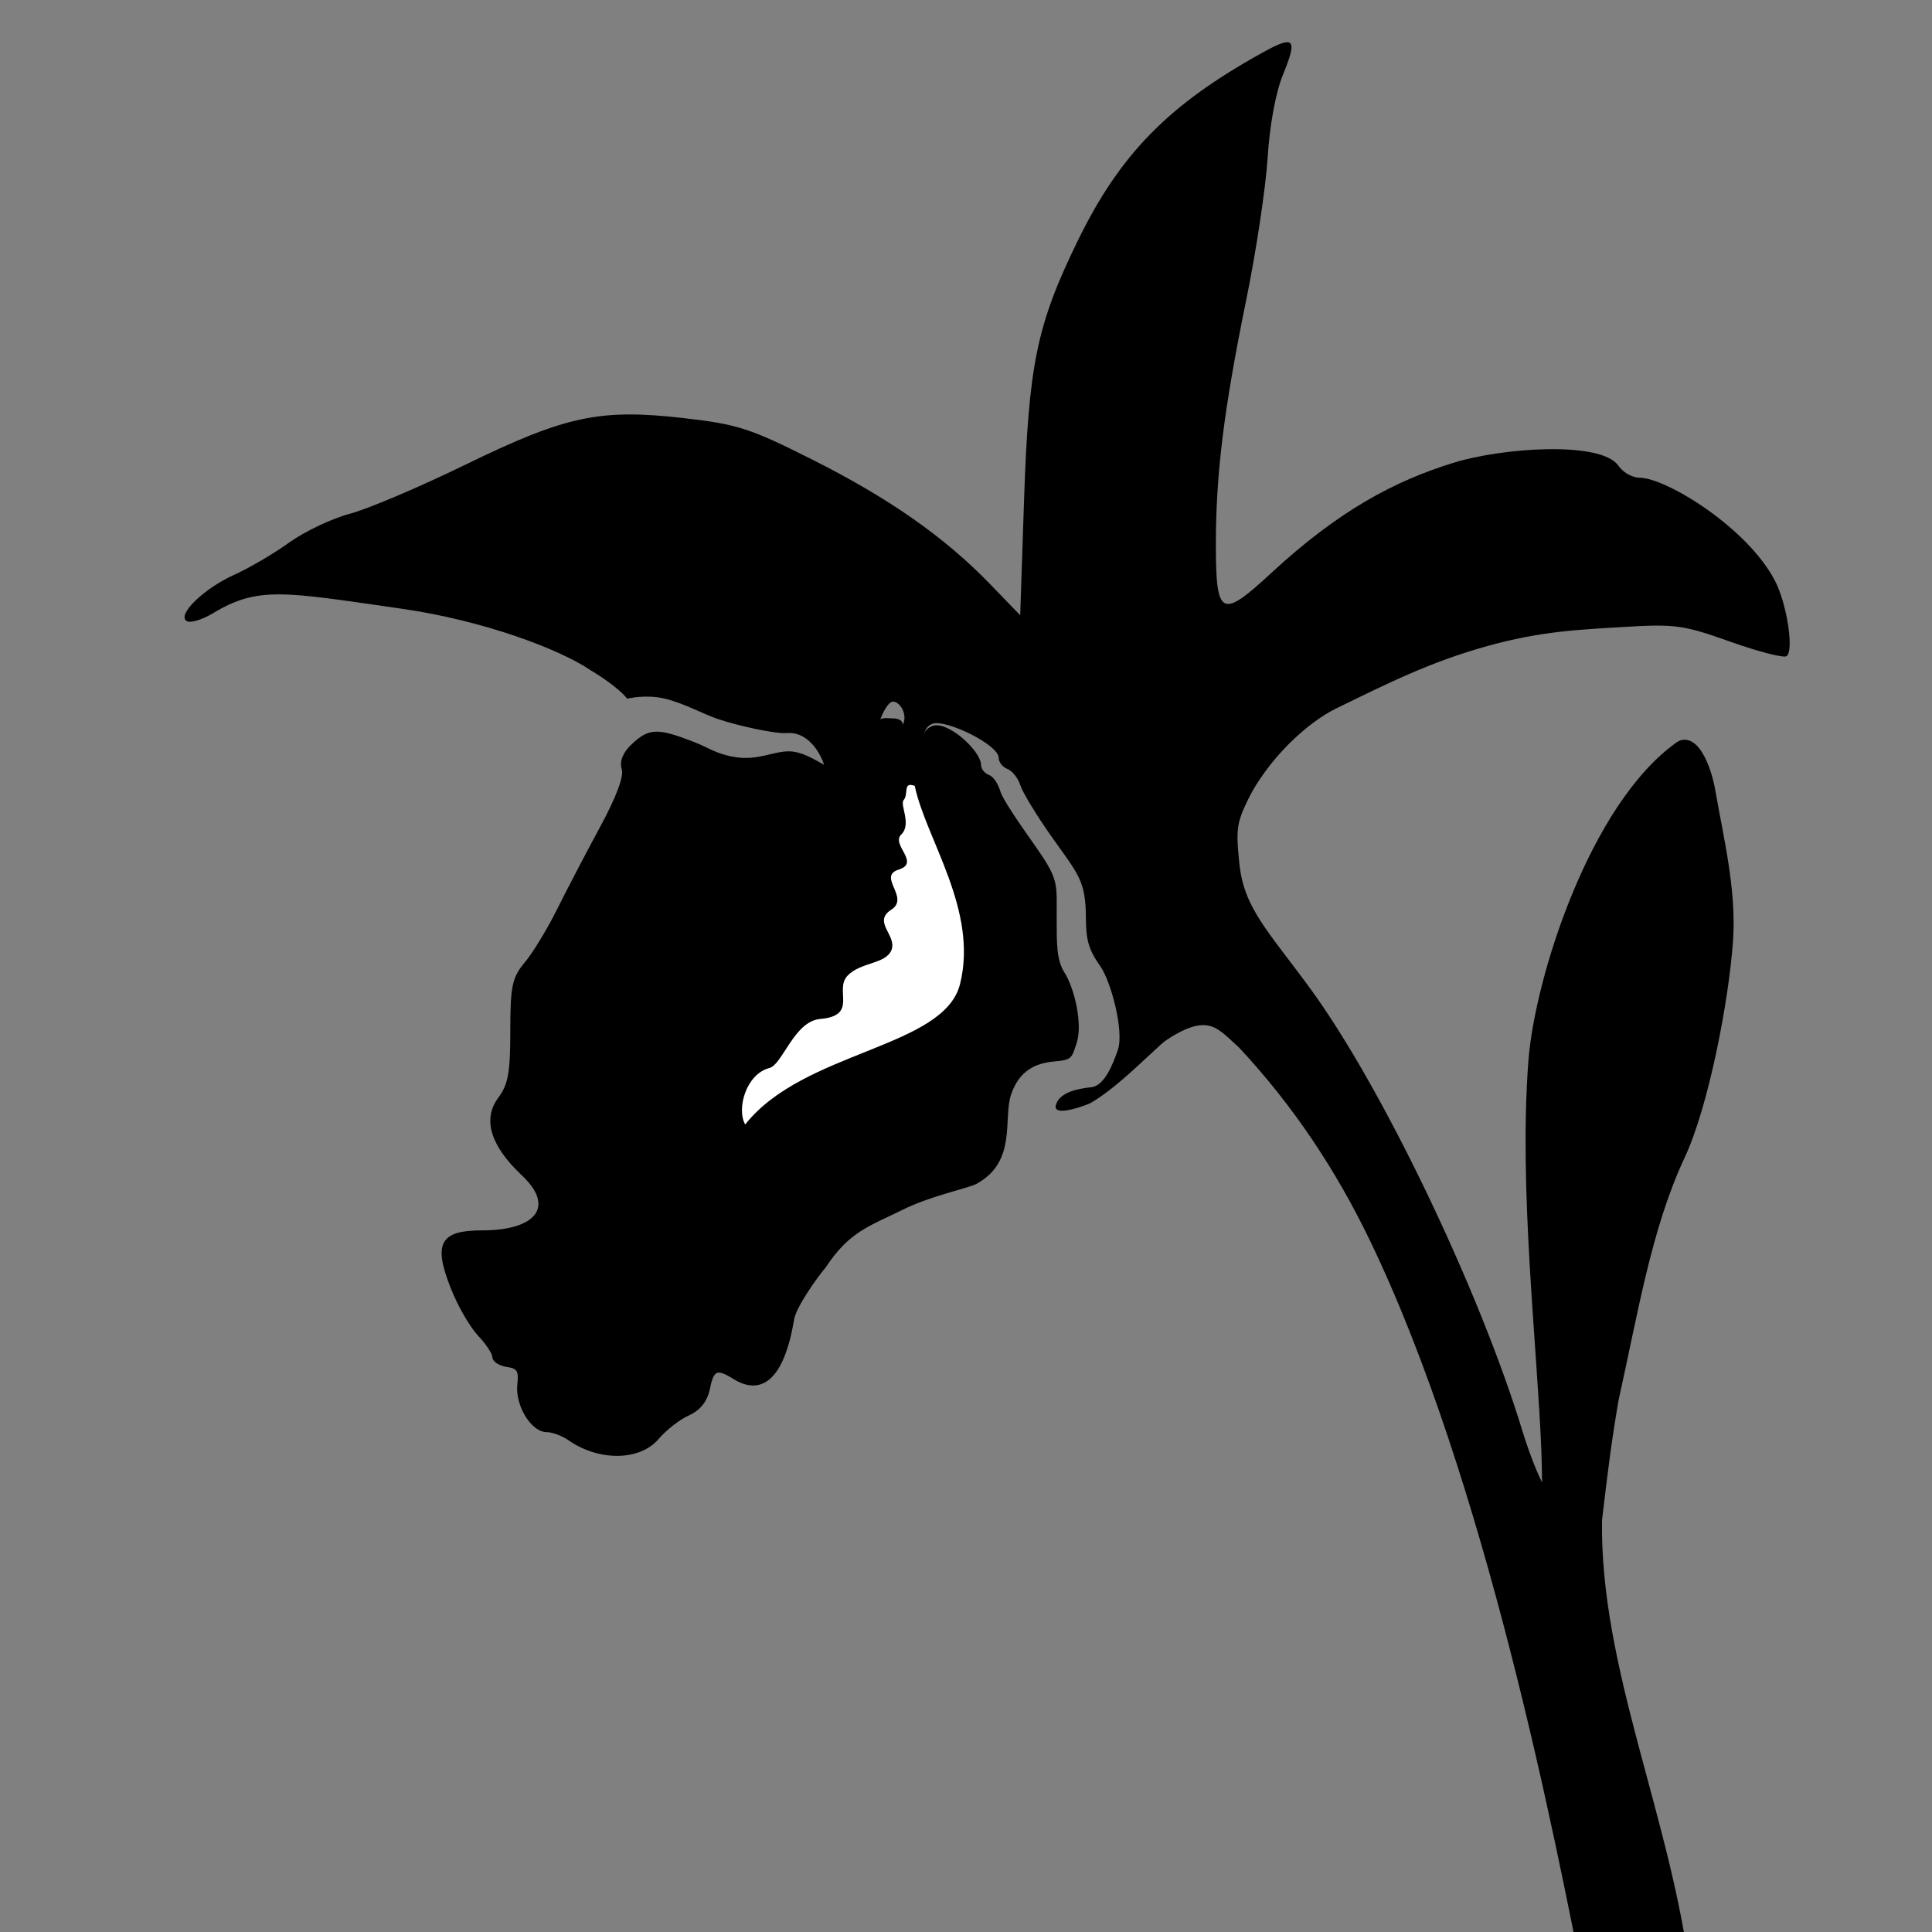 <?xml version="1.0" encoding="UTF-8" standalone="no"?>
<svg
   xmlns:dc="http://purl.org/dc/elements/1.1/"
   xmlns:cc="http://creativecommons.org/ns#"
   xmlns:rdf="http://www.w3.org/1999/02/22-rdf-syntax-ns#"
   xmlns:svg="http://www.w3.org/2000/svg"
   xmlns="http://www.w3.org/2000/svg"
   version="1.1"
   id="svg2"
   viewBox="0 0 3628.347 3628.346"
   height="1024mm"
   width="1024mm">
  <rect x="0" y="0" width="3628.347" height="3628.346" fill="#808080" stroke="none"/>
  <defs
     id="defs4" />
  <g
     transform="translate(0,2575.984)"
     id="g4202"
     style="display:inline;opacity:1">
    <path
       id="path4204"
       d="m 2513.864,-1272.323 -325.291,19.775 -18.833,622.827 c 1.912,-1.272 4.453,-2.833 6.144,-4.002 95.938,-66.322 123.272,-22.516 163.258,12.665 104.841,112.227 185.376,235.093 248.5,365.664 219.49,454.011 350.914,1134.643 404.79,1406.511 55.667,-0.567 115.224,-2.747 165.894,-8.71 -35.66,-299.457 -171.496,-579.941 -167.071,-864.689 11.819,-97.881 16.722,-141.907 31.622,-228.543 36.358,-162.858 61.47,-321.015 124.012,-455.957 45.492,-95.433 83.101,-296.138 90.484,-404.014 6.393,-93.422 -17.999,-190.2 -32.532,-274.898 -9.037,-53.499 -31.998,-91.904 -45.736,-82.179 -157.292,111.344 -259.778,432.436 -271.446,585.804 -18.137,238.394 16.422,530.059 24.375,729.145 3.349,83.832 -4.993,80.684 28.961,114.823 0.154,0.155 0.293,0.293 0.447,0.447 l -40.373,-12.477 c -0.893,-7.77 -4.761,-13.918 -11.888,-21.046 -9.795,-9.795 -30.802,-60.394 -46.682,-112.456 -80.461,-263.791 -262.833,-643.997 -396.268,-826.152 -79.838,-108.99 -126.628,-153.322 -135.95,-242.521 -7.203,-68.92 -5.033,-83.153 20.787,-135.926 35.364,-72.28 100.665,-150.333 134.444,-160.692 8.514,-2.611 27.274,-11.888 48.353,-23.4 z"
       style="color:#000000;display:inline;overflow:visible;visibility:visible;opacity:1;fill:#000000;fill-opacity:1;fill-rule:nonzero;stroke:#000000;stroke-width:34.743;stroke-linecap:round;stroke-linejoin:miter;stroke-miterlimit:4;stroke-dasharray:none;stroke-dashoffset:0;stroke-opacity:1;marker:none;enable-background:accumulate" />
    <path
       id="path4206"
       d="m 1676.083,-1223.845 c -9.84,0 -23.216,-3.183 -23.216,6.657 0,9.84 15.13,16.889 22.51,14.429 23.983,-7.994 20.661,-21.086 0.706,-21.086 z m 82.293,13.015 c -1.929,0.037 -3.674,0.285 -5.226,0.778 -28.002,8.887 -20.802,51.496 13.213,78.695 17.711,14.161 20.82,25.547 14.643,53.674 -8.088,36.823 2.019,45.722 25.401,22.34 19.686,-19.686 32.08,-0.485 16.149,25.024 -31.587,50.579 -15.501,64.43 45.623,39.267 28.851,-11.878 24.817,13.261 -8.475,52.826 -34.181,40.621 -36.23,65.75 -5.367,65.75 38.699,0 48.097,47.879 22.576,115.045 -12.11,31.871 -19.165,62.582 -15.678,68.222 14.739,23.848 -84.608,94.988 -179.289,128.393 -61.23,21.603 -99.031,57.502 -99.249,94.259 -0.096,16.008 -4.827,36.446 -10.499,45.411 -7.079,11.188 -4.363,20.648 8.64,30.156 10.419,7.618 15.16,17.633 10.546,22.246 -4.613,4.613 -17.312,0.325 -28.226,-9.511 -40.681,-36.662 -73.376,-34.795 -118.765,6.78 -23.283,21.326 -42.339,48.25 -42.35,59.842 -0.023,18.092 -9.653,21.262 -68.057,22.34 -61.48,1.135 -67.404,-0.769 -61.372,-19.774 4.495,-14.164 1.12,-21.022 -10.358,-21.022 -29.597,0 -32.078,-21.711 -7.086,-62.149 25.904,-41.914 22.448,-62.149 -10.594,-62.149 -49.466,0 -81.844,-130.335 -45.175,-181.832 12.874,-18.08 30.697,-32.863 39.596,-32.863 19.239,0 21.318,-24.234 3.602,-41.95 -20.996,-20.996 -0.023,-37.081 49.954,-38.301 44.07,-1.076 45.012,-1.741 13.466,-9.346 -65.618,-15.819 -132.044,-66.714 -123.379,-94.541 20.74,-66.604 27.339,-75.755 54.639,-75.755 36.512,0 47.194,-19.062 24.648,-43.975 -23.068,-25.49 -22.889,-42.607 0.588,-55.745 13.699,-7.667 16.834,-19.528 11.794,-44.728 -5.034,-25.169 -2.181,-36.114 10.758,-41.079 9.96,-3.822 14.835,-14.093 11.182,-23.612 -7.552,-19.681 17.645,-22.509 49.366,-5.532 30.288,16.21 58.872,22.726 33.818,-4.958 -1.82,-2.011 42.845,7.549 39.391,4.524 -83.984,-12.74 -73.69,-19.294 -121.397,-37.513 -63.134,-24.111 -77.982,-23.449 -108.407,4.897 -16.547,15.416 -22.842,30.916 -18.339,45.105 4.388,13.826 -10.266,53.228 -40.632,109.301 -26.112,48.218 -62.653,118.177 -81.217,155.466 -18.564,37.289 -45.828,82.176 -60.595,99.744 -23.635,28.117 -26.86,43.38 -26.86,127.569 0,79.09 -4.067,101.136 -23.471,127.381 -28.655,38.758 -13.392,87.175 44.681,141.788 63.187,59.423 28.573,108.054 -76.909,108.054 -76.863,0 -88.749,21.804 -56.569,103.91 12.918,32.961 35.854,72.92 50.943,88.797 15.089,15.877 27.425,34.601 27.425,41.597 0,6.996 11.441,14.328 25.424,16.314 20.571,2.922 24.711,9.665 21.705,35.312 -4.475,38.181 24.862,86.961 52.308,86.961 10.903,0 29.856,7.009 42.115,15.584 56.025,39.19 131.343,38.529 165.353,-1.46 14.536,-17.091 40.538,-37.381 57.77,-45.081 20.827,-9.306 33.613,-25.407 38.136,-48.024 7.454,-37.27 15.938,-40.86 48.495,-20.528 49.766,31.08 90.625,3.84 109.782,-110.199 3.937,-23.439 42.65,-78.404 59.707,-98.469 45.188,-68.887 85.372,-79.104 143.601,-108.159 57.684,-28.71 125.636,-41.139 141.223,-49.935 74.132,-41.023 47.203,-119.36 62.962,-165.869 15.759,-46.51 48.129,-60.943 83.55,-63.97 32.736,-2.798 30.155,-5.619 39.156,-31.437 12.196,-34.986 -3.969,-102.768 -22.773,-132.02 -15.289,-23.783 -14.353,-58.391 -14.538,-99.545 -0.317,-70.512 5.82,-72.592 -43.161,-141.805 -28.588,-40.396 -57.581,-83.351 -61.805,-96.761 -4.224,-13.409 -11.348,-27.235 -20.434,-30.721 -9.086,-3.486 -16.526,-12.847 -16.526,-20.81 -5e-4,-23.574 -52.213,-72.73 -81.15,-72.221 z m -510.836,25.539 c 2.475,0.128 4.438,0.742 5.673,1.977 3.528,3.528 -6.309,19.139 -21.846,34.676 -27.237,27.237 -43.998,26.951 -43.998,-0.753 0,-13.098 42.842,-36.798 60.171,-35.9 z m -56.146,91.292 c 4.903,-0.122 7.292,6.211 5.391,19.586 -2.112,14.857 -12.899,28.3 -24.483,30.509 -17.597,3.355 -18.853,0.478 -8.404,-19.045 10.756,-20.098 21.193,-30.894 27.496,-31.051 z"
       style="color:#000000;display:inline;overflow:visible;visibility:visible;opacity:1;fill:#000000;fill-opacity:1;fill-rule:nonzero;stroke:#000000;stroke-width:6.027;stroke-linecap:round;stroke-linejoin:miter;stroke-miterlimit:4;stroke-dasharray:none;stroke-dashoffset:0;stroke-opacity:1;marker:none;enable-background:accumulate" />
    <path
       id="path4208"
       transform="translate(0,-2575.984)"
       d="m 2416.992,79.264 c -8.451,0.141 -23.458,7.046 -46.094,19.586 -176.931,98.017 -267.704,190.667 -347.537,354.693 -76.41,156.993 -91.638,230.975 -100.215,487.232 l -7.18,214.693 -56.381,-58.334 c -85.205,-88.154 -189.493,-161.251 -333.318,-233.623 -117.32,-59.034 -140.558,-66.582 -240.826,-78.133 -159.002,-18.317 -222.456,-4.81 -412.322,87.762 -85.081,41.482 -182.285,82.756 -216.014,91.693 -33.729,8.938 -85.029,33.27 -113.986,54.074 -28.958,20.804 -75.092,47.891 -102.521,60.217 -57.676,25.918 -108.918,75.58 -90.045,87.244 6.796,4.2 28.786,-2.275 48.871,-14.383 85.603,-51.603 132.622,-40.717 355.824,-8.664 152.702,21.929 296.193,76.012 353.806,115.345 30.022,17.75 60.244,41.185 68.593,53.436 5.03,-0.912 35.15,-7.71 67.885,-0.706 35.652,7.627 74.938,29.497 101.918,38.658 39.813,13.518 109.256,28.413 130.402,26.661 35.144,-2.912 59.504,29.214 69.922,59.625 -15.533,-8.456 -40.747,-24.404 -63.861,-25.278 -30.826,-1.166 -59.67,18.392 -106.133,10.494 -0.891,-0.151 -1.798,-0.329 -2.703,-0.506 2.916,14.824 -8.656,22.422 -29.465,11.285 -31.721,-16.977 -56.917,-14.147 -49.365,5.533 3.653,9.519 -1.223,19.789 -11.184,23.611 -12.939,4.965 -15.792,15.911 -10.758,41.08 5.04,25.2 1.904,37.06 -11.795,44.727 -23.477,13.139 -23.656,30.256 -0.588,55.746 22.546,24.913 11.866,43.975 -24.646,43.975 -27.3,0 -33.898,9.152 -54.639,75.756 -8.665,27.827 57.76,78.722 123.379,94.541 31.547,7.605 30.603,8.269 -13.467,9.346 -49.981,1.221 -70.95,17.305 -49.953,38.301 17.716,17.716 15.637,41.951 -3.602,41.951 -8.899,0 -26.724,14.784 -39.598,32.863 -36.669,51.496 -4.29,181.832 45.176,181.832 33.041,0 36.498,20.235 10.594,62.148 -24.992,40.437 -22.511,62.148 7.086,62.148 11.479,0 14.853,6.858 10.357,21.021 -6.032,19.006 -0.107,20.911 61.373,19.775 58.405,-1.079 68.035,-4.25 68.057,-22.342 0.012,-11.591 19.067,-38.514 42.35,-59.84 45.389,-41.575 78.084,-43.444 118.766,-6.781 10.914,9.836 23.614,14.125 28.227,9.512 4.613,-4.613 -0.128,-14.628 -10.547,-22.246 -13.003,-9.508 -15.717,-18.968 -8.639,-30.156 5.672,-8.965 10.403,-29.405 10.498,-45.412 0.218,-36.757 38.02,-72.655 99.25,-94.258 94.681,-33.406 194.028,-104.544 179.289,-128.393 -3.486,-5.641 3.568,-36.352 15.678,-68.223 25.521,-67.166 16.123,-115.047 -22.576,-115.047 -30.862,0 -28.813,-25.129 5.367,-65.75 33.292,-39.565 37.328,-64.704 8.477,-52.826 -61.123,25.163 -77.21,11.313 -45.623,-39.266 15.931,-25.509 3.536,-44.712 -16.15,-25.025 -23.381,23.382 -33.488,14.483 -25.4,-22.34 6.178,-28.127 3.068,-39.513 -14.643,-53.674 -34.016,-27.198 -42.291,-76.802 -14.289,-85.689 24.832,-7.881 123.503,39.304 123.504,64.449 2e-4,7.964 7.44,17.324 16.525,20.811 9.086,3.486 19.975,17.311 24.199,30.721 4.224,13.409 31.066,57.439 59.654,97.836 48.981,69.213 63.103,80.782 63.42,151.294 0.186,41.155 4.909,59.136 27.046,90.529 20.041,28.419 45.071,122.466 32.875,157.452 -9,25.818 -24.702,66.87 -49.445,69.707 -22.444,2.573 -59.333,8.105 -66.801,33.062 -7.674,25.646 60.218,-0.342 65.9,-3.738 81.036,-48.427 148.613,-143.111 249.629,-198.808 56.036,-30.897 54.005,-52.418 48.965,-83.029 -32.084,-194.874 -39.843,-211.228 -11.629,-272.381 43.939,-95.235 124.479,-162.433 172.932,-186.084 95.606,-46.667 176.564,-87.574 284.547,-117.531 101.373,-28.124 172.094,-30.693 253.191,-35.625 99.487,-6.051 114.331,-4.042 202.617,27.379 52.394,18.647 100.016,30.954 105.842,27.354 14.512,-8.969 1.077,-97.782 -21.352,-141.152 -52.098,-100.747 -205.28,-194.064 -254.797,-194.064 -7.834,0 -26.812,-4.721 -39.709,-22.832 -33.107,-46.494 -217.575,-33.597 -309.061,-5.312 -110.21,34.073 -214.756,88.643 -344.045,208.342 -92.52,85.658 -102.641,80.261 -102.641,-54.568 0,-133.312 15.008,-254.01 57.228,-460.51 18.424,-90.115 36.387,-209.611 39.926,-265.545 3.924,-62.024 15.174,-123.074 28.861,-156.479 17.465,-42.623 21.619,-61.182 7.533,-60.947 z M 1676.819,1317.672 c 19.955,0 37.693,48.568 -1.442,55.552 -7.659,1.367 -23.52,-4.588 -23.52,-14.428 0,-9.84 15.121,-41.124 24.962,-41.124 z m -430.975,73.007 c -18.268,0.586 -58.475,23.223 -58.475,35.912 0,27.704 16.761,27.991 43.998,0.754 15.537,-15.537 25.374,-31.147 21.846,-34.676 -1.235,-1.235 -3.196,-1.848 -5.672,-1.976 -0.541,-0.028 -1.108,-0.033 -1.697,-0.014 z m -54.449,91.305 c -6.303,0.157 -16.74,10.953 -27.496,31.051 -10.448,19.523 -9.193,22.4 8.404,19.045 11.584,-2.209 22.371,-15.653 24.483,-30.51 1.901,-13.375 -0.488,-19.708 -5.391,-19.586 z"
       style="color:#000000;display:inline;overflow:visible;visibility:visible;opacity:1;fill:#000000;fill-opacity:1;fill-rule:nonzero;stroke:none;stroke-width:3;stroke-linecap:round;stroke-linejoin:miter;stroke-miterlimit:4;stroke-dasharray:none;stroke-dashoffset:0;stroke-opacity:1;marker:none;enable-background:accumulate" />
    <path
       id="rect4221"
       d="m 1687.915,-942.947 c 41.285,-13.053 -15.236,-46.45 4.727,-65.886 19.963,-19.435 -3.118,-55.653 4.398,-64.535 10.015,-11.837 -2.313,-35.159 20.88,-26.725 20.808,99.746 119.795,233.426 85.017,372.353 -30.153,120.45 -293.981,124.781 -403.43,263.568 -16.836,-29.591 2.043,-94.988 45.259,-105.965 24.827,-6.306 46.505,-87.979 95.583,-92.172 71.753,-6.131 26.354,-54.037 50.79,-80.691 24.436,-26.653 72.805,-21.808 83.197,-49.148 10.392,-27.339 -36.312,-52.5 -0.534,-75.364 35.778,-22.864 -27.171,-62.382 14.114,-75.435 z"
       style="color:#000000;display:inline;overflow:visible;visibility:visible;opacity:1;fill:#ffffff;fill-opacity:1;fill-rule:nonzero;stroke:none;stroke-width:0.5;stroke-linecap:round;stroke-linejoin:miter;stroke-miterlimit:4;stroke-dasharray:none;stroke-dashoffset:0;stroke-opacity:1;marker:none;enable-background:accumulate" />
  </g>
</svg>
